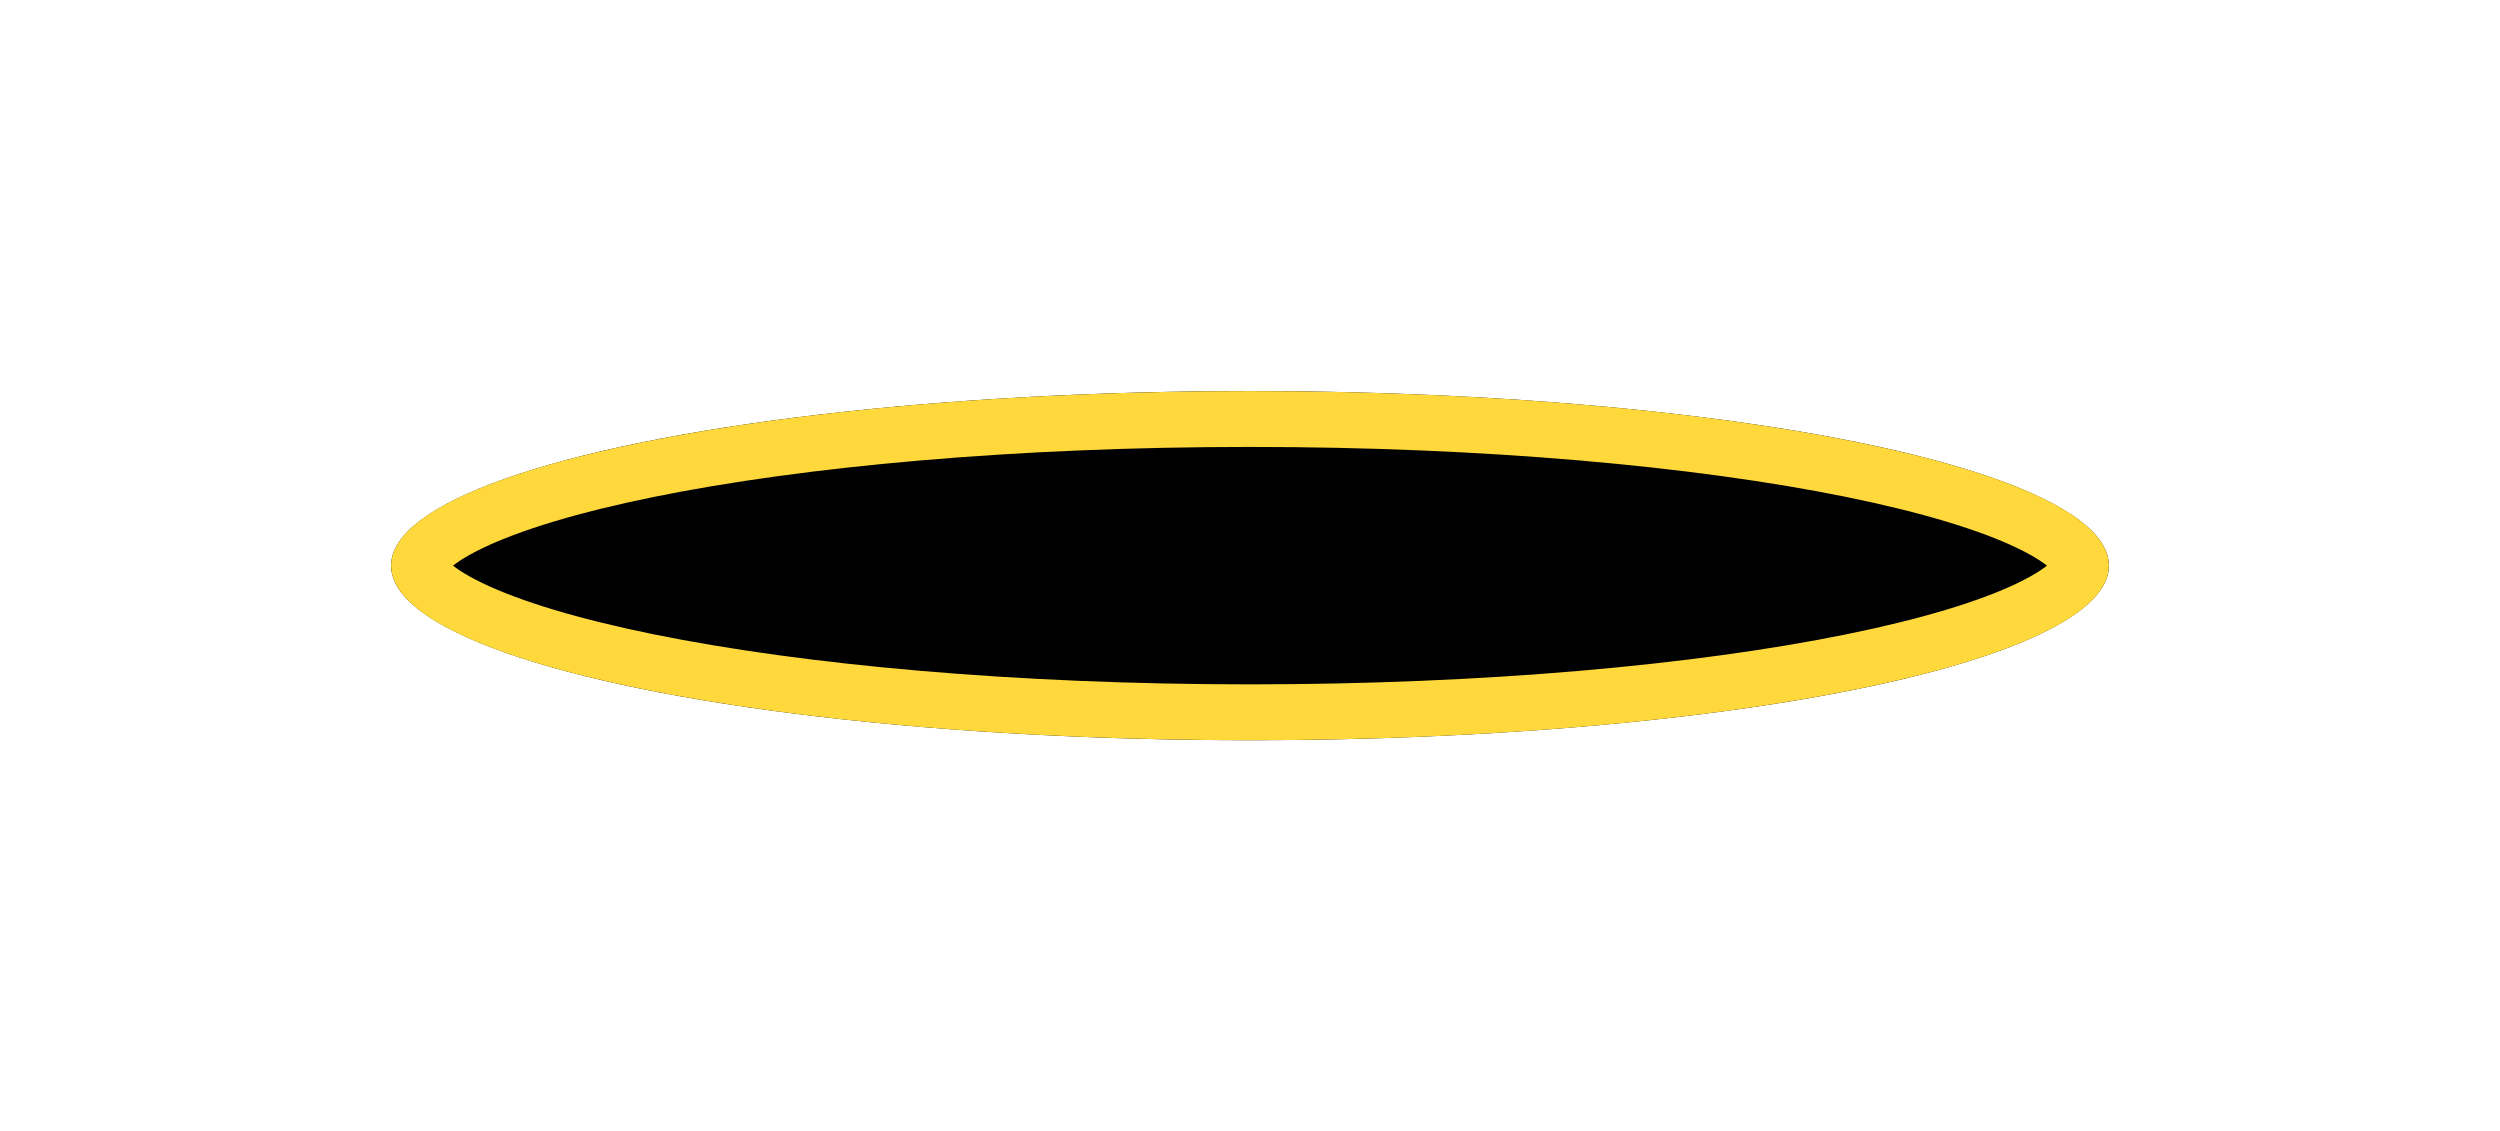 <svg width="179" height="81" viewBox="0 0 179 81" fill="none" xmlns="http://www.w3.org/2000/svg">
<g filter="url(#filter0_f_0_20)">
<ellipse cx="89.5" cy="40.5" rx="61.5" ry="12.5" fill="black"/>
<path d="M149 40.5C149 40.648 148.935 41.01 148.341 41.6C147.742 42.195 146.753 42.865 145.301 43.563C142.405 44.954 138.087 46.261 132.589 47.379C121.626 49.607 106.391 51 89.5 51C72.609 51 57.374 49.607 46.411 47.379C40.913 46.261 36.595 44.954 33.699 43.563C32.247 42.865 31.258 42.195 30.659 41.6C30.065 41.01 30 40.648 30 40.5C30 40.352 30.065 39.99 30.659 39.4C31.258 38.805 32.247 38.135 33.699 37.437C36.595 36.046 40.913 34.739 46.411 33.621C57.374 31.393 72.609 30 89.5 30C106.391 30 121.626 31.393 132.589 33.621C138.087 34.739 142.405 36.046 145.301 37.437C146.753 38.135 147.742 38.805 148.341 39.4C148.935 39.99 149 40.352 149 40.5Z" stroke="#FFD93C" stroke-width="4"/>
</g>
<defs>
<filter id="filter0_f_0_20" x="0.3" y="0.3" width="178.4" height="80.4" filterUnits="userSpaceOnUse" color-interpolation-filters="sRGB">
<feFlood flood-opacity="0" result="BackgroundImageFix"/>
<feBlend mode="normal" in="SourceGraphic" in2="BackgroundImageFix" result="shape"/>
<feGaussianBlur stdDeviation="13.85" result="effect1_foregroundBlur_0_20"/>
</filter>
</defs>
</svg>
